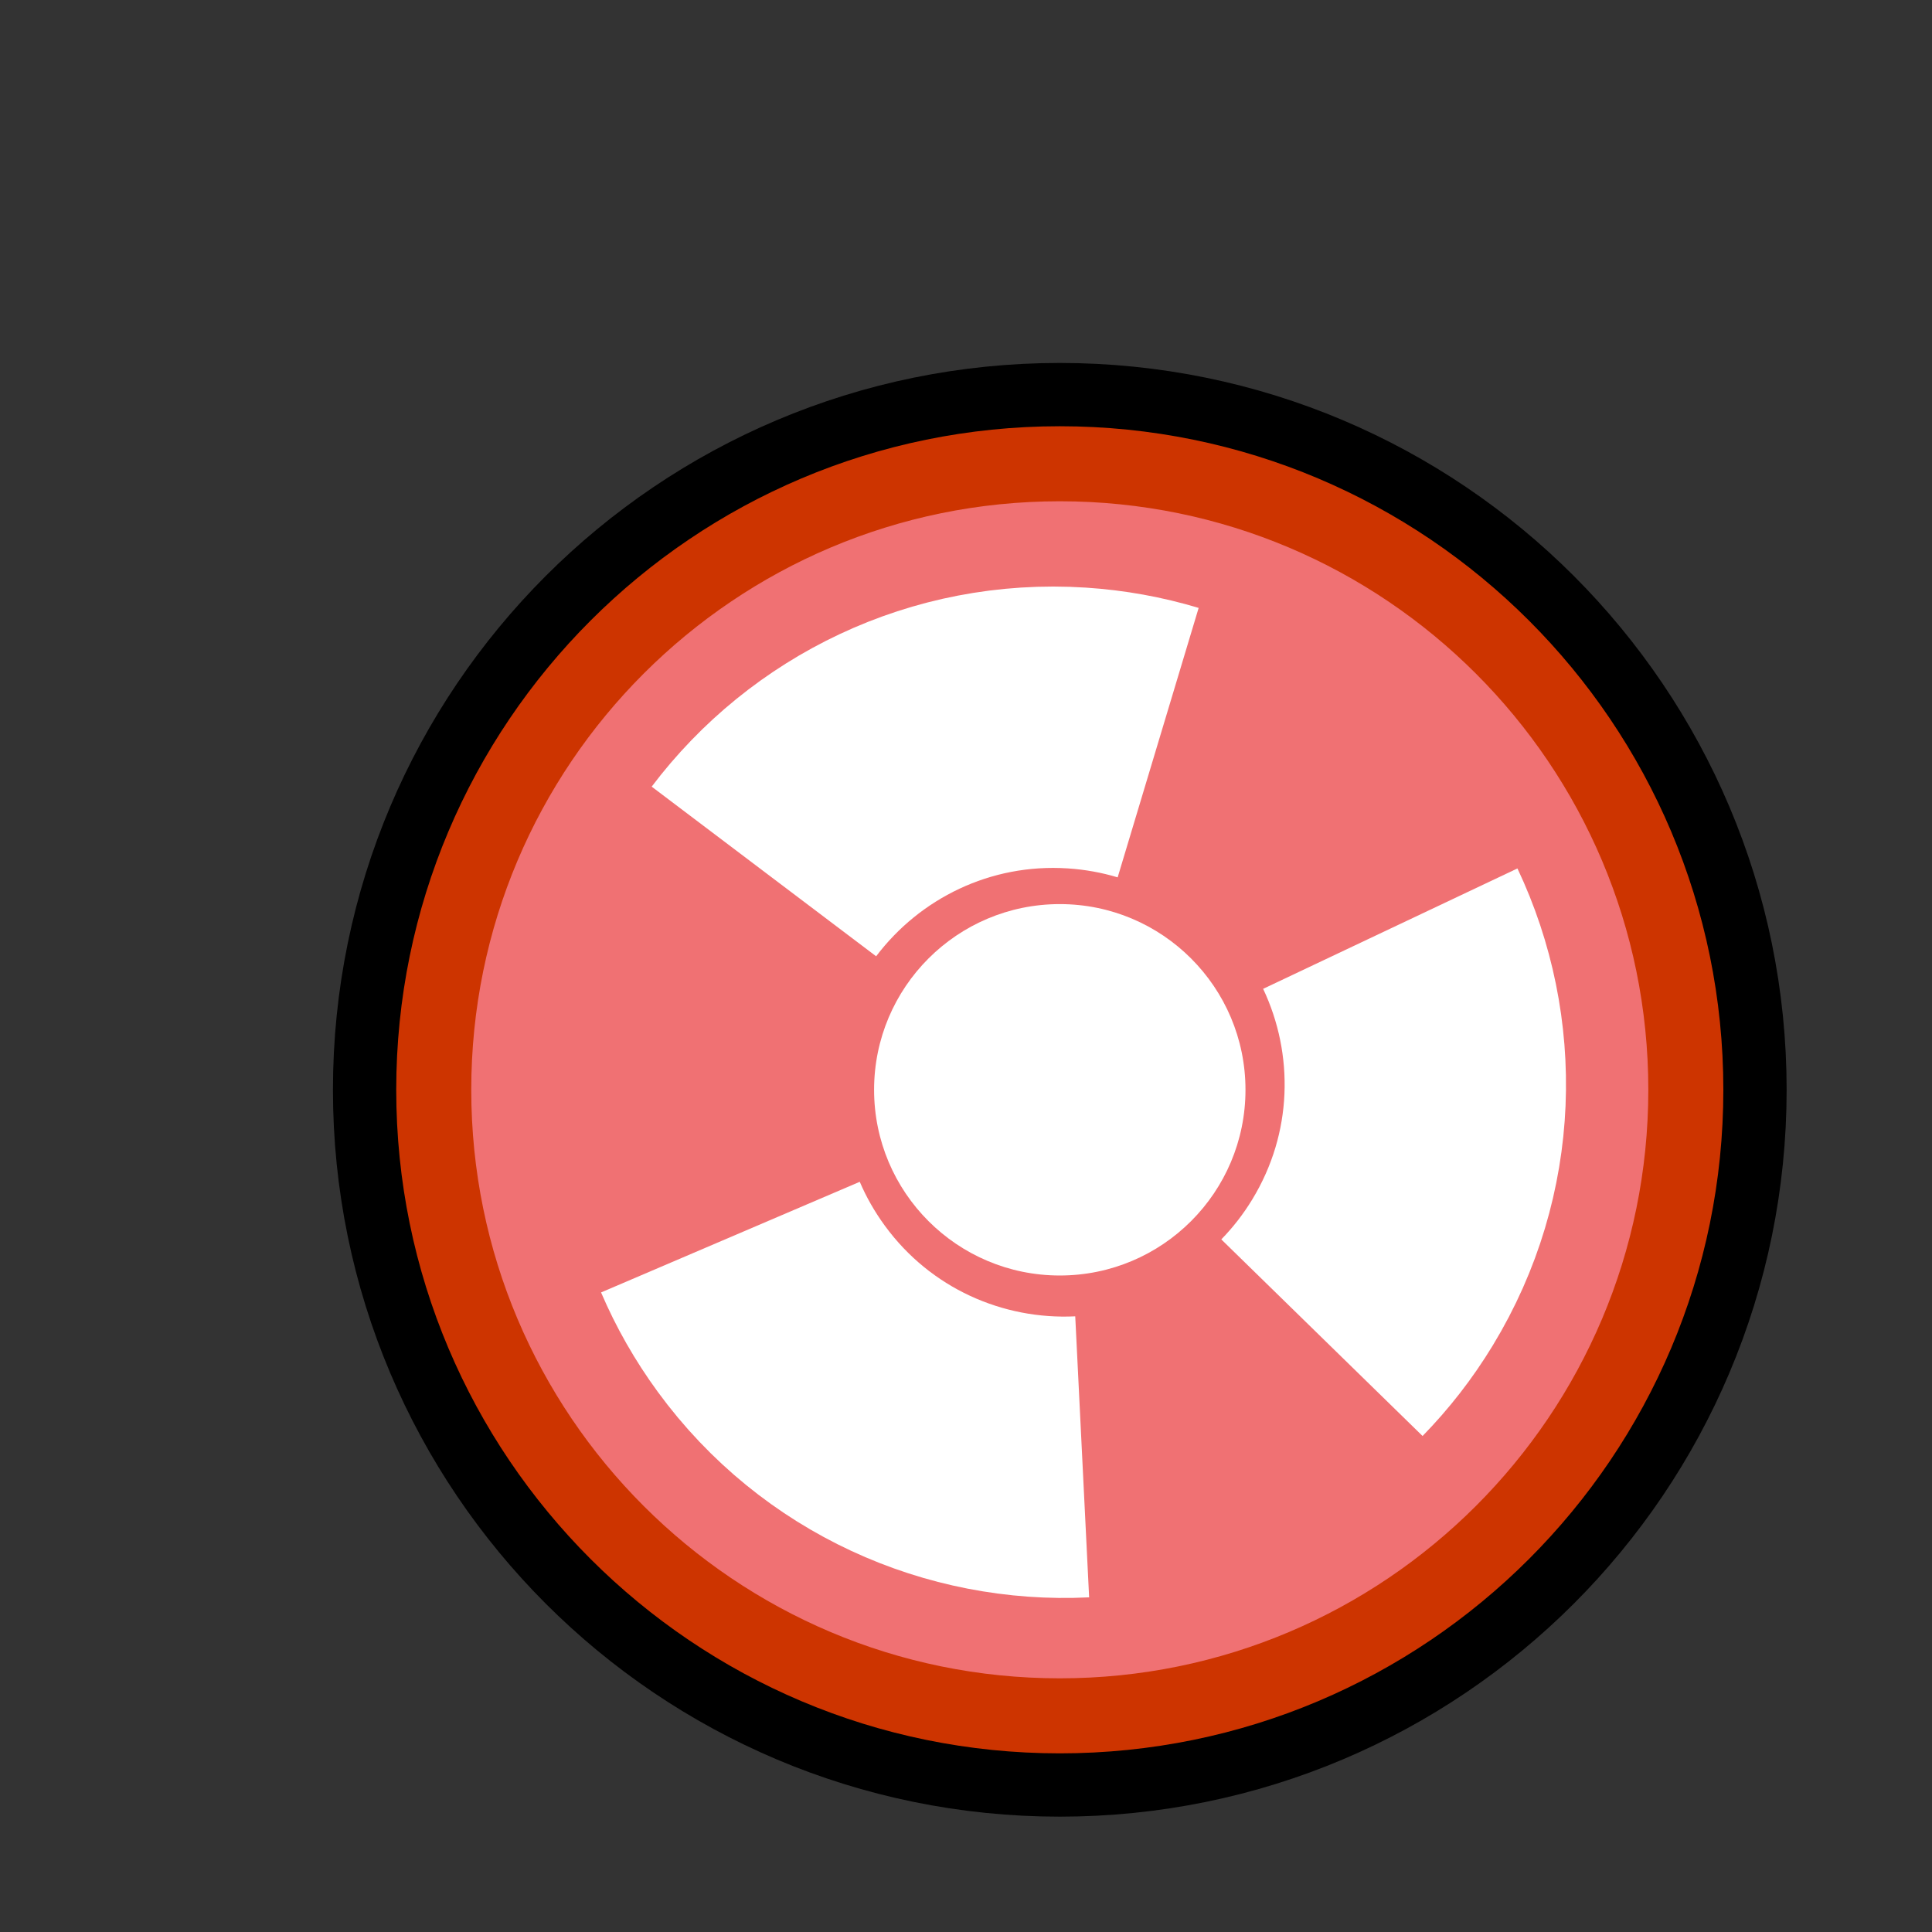 <svg version="1.1" xmlns="http://www.w3.org/2000/svg" xmlns:xlink="http://www.w3.org/1999/xlink" width="51.5" height="51.5" viewBox="0,0,51.5,51.5"><rect x="0" y="0" width="51.5" height="51.5" fill="#333333" stroke="none"/><g transform="translate(-211.75,-150.95)"><g data-paper-data="{&quot;isPaintingLayer&quot;:true}" fill-rule="nonzero" stroke-linecap="butt" stroke-linejoin="miter" stroke-miterlimit="10" stroke-dasharray="" stroke-dashoffset="0" style="mix-blend-mode: normal"><path d="M224.375,180c0,-8.629 6.996,-15.625 15.625,-15.625c8.629,0 15.625,6.996 15.625,15.625c0,8.629 -6.996,15.625 -15.625,15.625c-8.629,0 -15.625,-6.996 -15.625,-15.625z" fill="#f07173" stroke="#000000" stroke-width="7.5"/><path d="M224.375,180c0,-8.629 6.996,-15.625 15.625,-15.625c8.629,0 15.625,6.996 15.625,15.625c0,8.629 -6.996,15.625 -15.625,15.625c-8.629,0 -15.625,-6.996 -15.625,-15.625z" fill="#f07173" stroke="#f07173" stroke-width="3.5"/><path d="M235.05,180c0,-2.734 2.216,-4.95 4.95,-4.95c2.734,0 4.95,2.216 4.95,4.95c0,2.734 -2.216,4.95 -4.95,4.95c-2.734,0 -4.95,-2.216 -4.95,-4.95z" fill="#ffffff" stroke="none" stroke-width="0"/><path d="M232.113,174.18c1.894,-2.506 4.971,-4.042 8.34,-3.824c0.752,0.049 1.477,0.182 2.169,0.39" fill="none" stroke="#ffffff" stroke-width="7.5"/><path d="M240.597,189.784c-3.137,0.155 -6.29,-1.219 -8.284,-3.943c-0.445,-0.608 -0.809,-1.25 -1.093,-1.914" fill="none" stroke="#ffffff" stroke-width="7.5"/><path d="M248.81,175.704c1.344,2.839 1.281,6.277 -0.472,9.162c-0.391,0.644 -0.845,1.225 -1.35,1.742" fill="none" stroke="#ffffff" stroke-width="7.5"/><path d="M211.75,202.45v-51.5h51.5v51.5z" fill="none" stroke="none" stroke-width="0"/><path d="M223.312,180c0,-9.216 7.471,-16.688 16.688,-16.688c9.216,0 16.688,7.471 16.688,16.688c0,9.216 -7.471,16.688 -16.688,16.688c-9.216,0 -16.688,-7.471 -16.688,-16.688z" fill="none" stroke="#cd3400" stroke-width="2"/></g></g></svg>